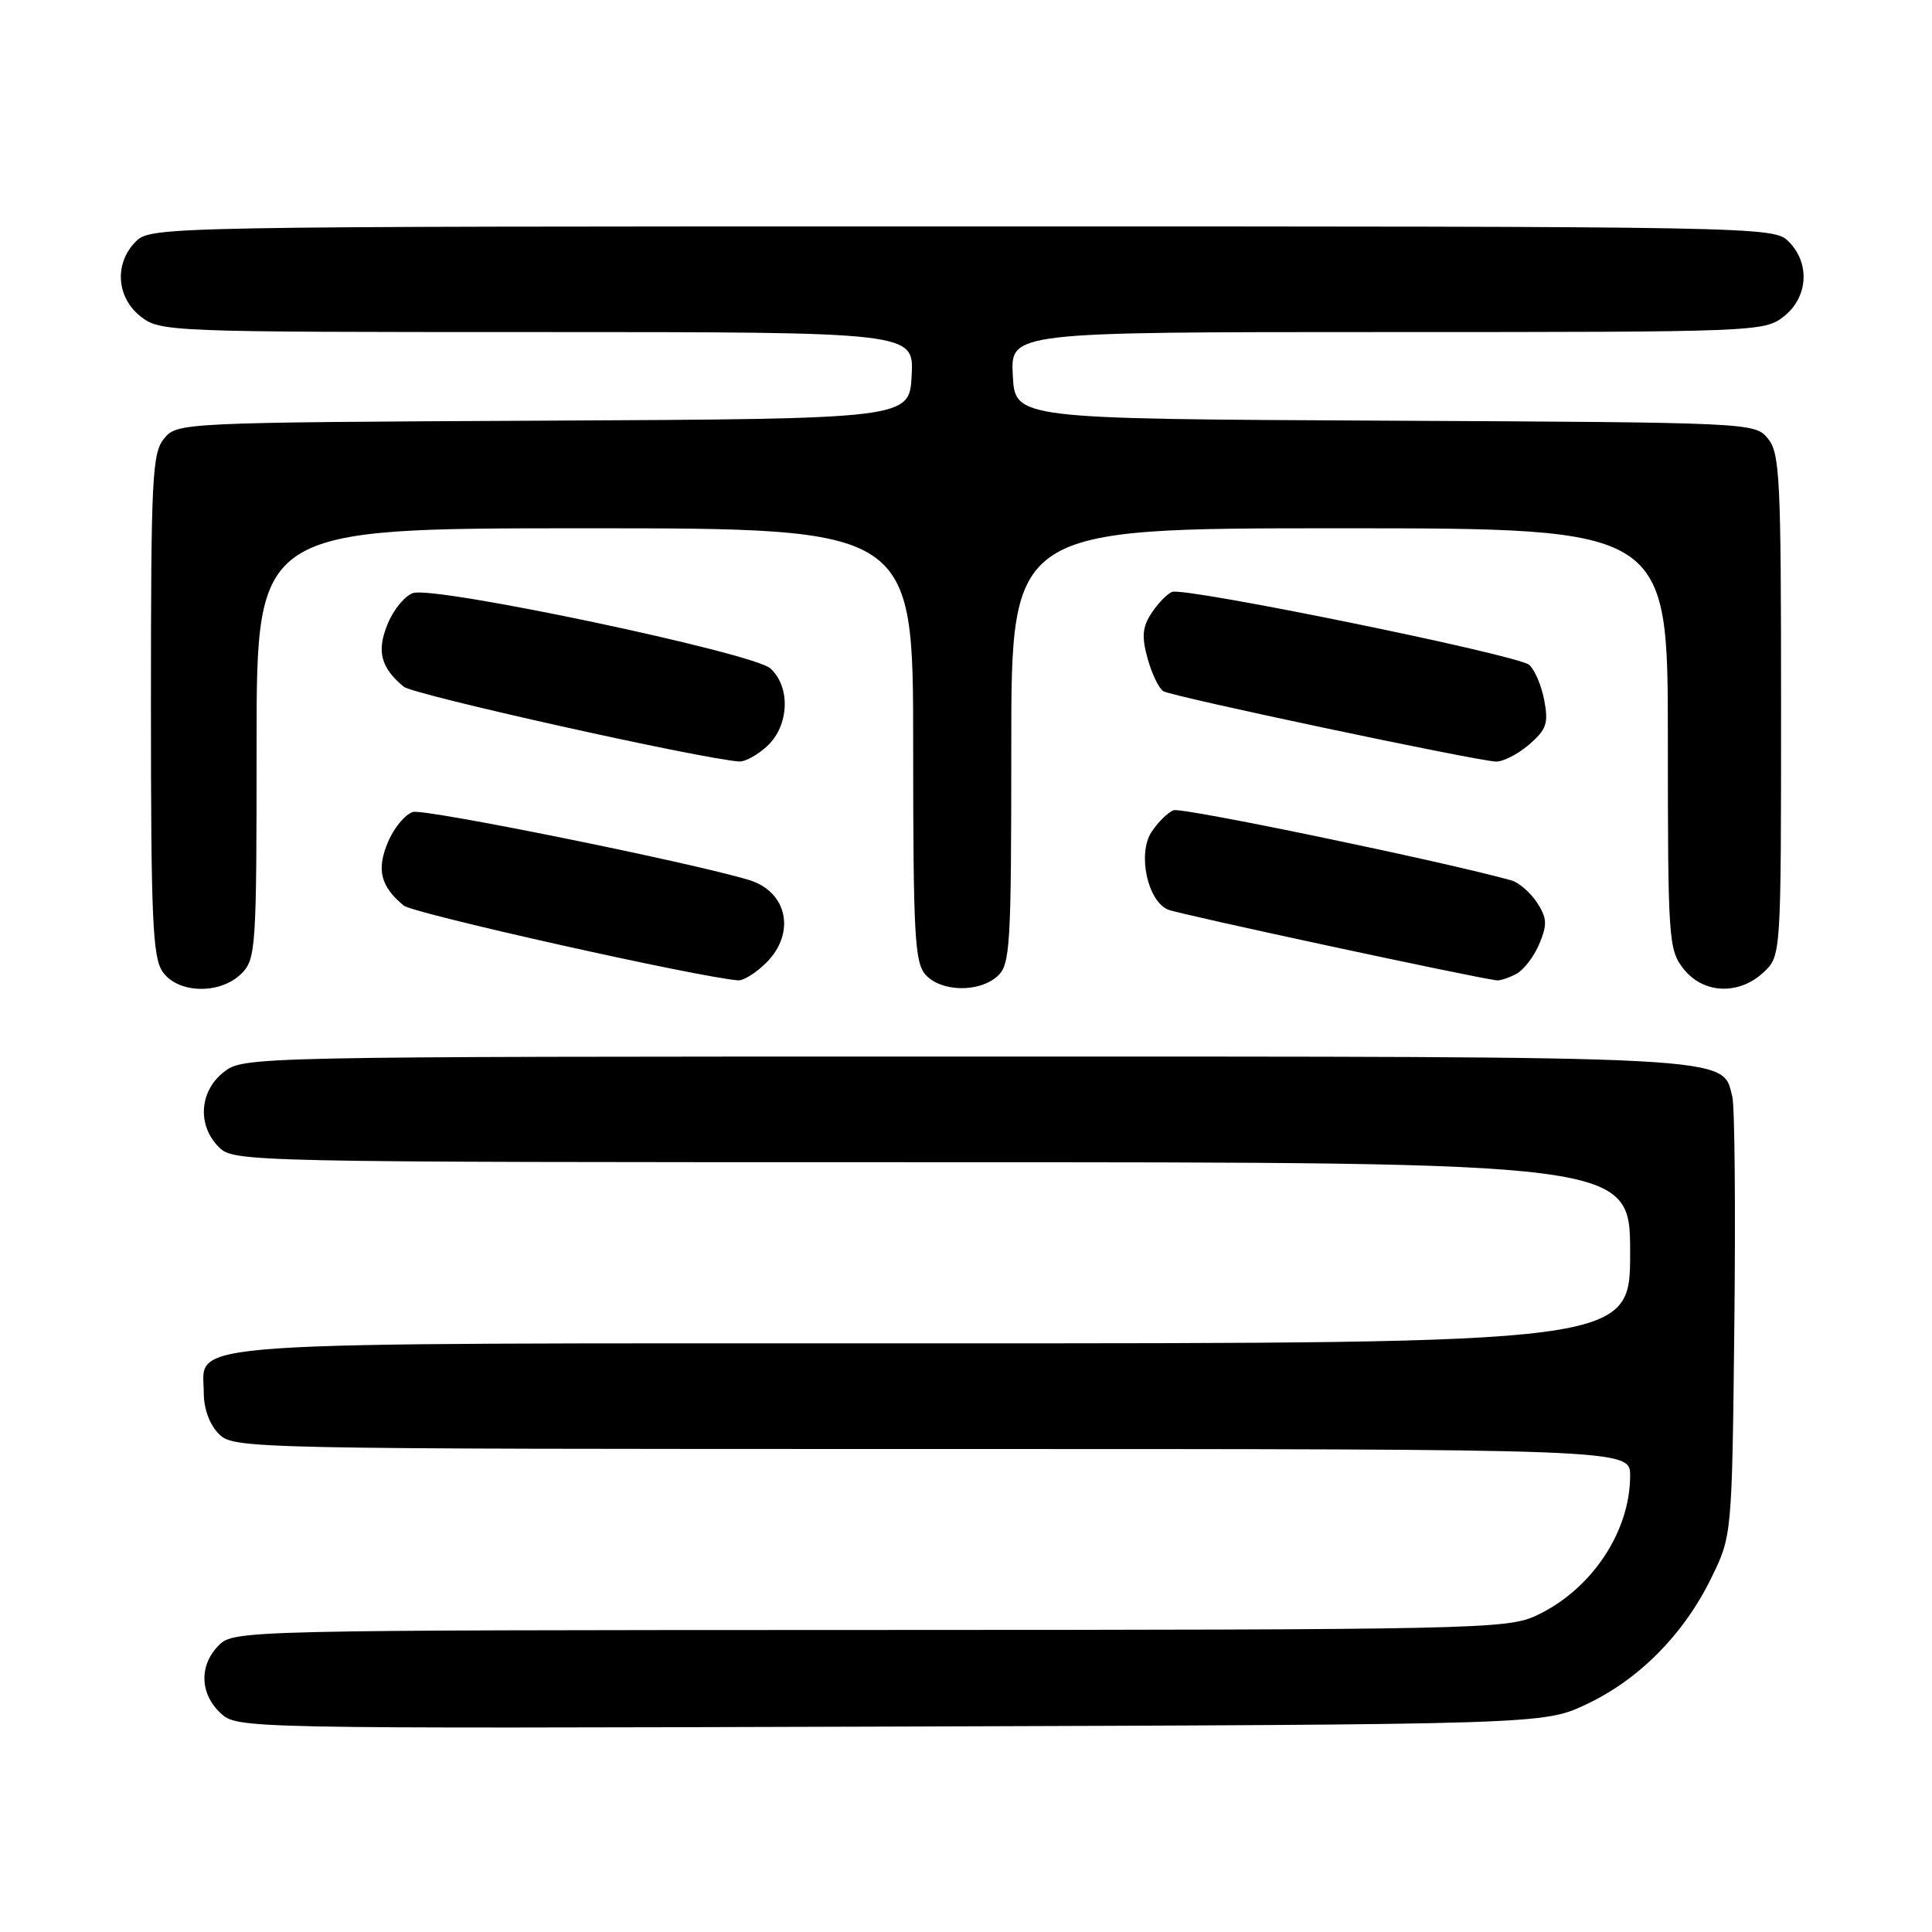 <?xml version="1.0" encoding="UTF-8" standalone="no"?>
<!DOCTYPE svg PUBLIC "-//W3C//DTD SVG 1.1//EN" "http://www.w3.org/Graphics/SVG/1.1/DTD/svg11.dtd" >
<svg xmlns="http://www.w3.org/2000/svg" xmlns:xlink="http://www.w3.org/1999/xlink" version="1.1" viewBox="0 0 256 256">
 <g >
 <path fill="currentColor"
d=" M 210.16 225.85 C 217.13 222.58 223.07 216.60 226.72 209.16 C 229.50 203.50 229.50 203.50 229.81 175.55 C 229.98 160.18 229.86 146.58 229.54 145.32 C 228.17 139.84 231.17 140.00 127.68 140.00 C 32.67 140.00 32.26 140.01 29.63 142.07 C 26.41 144.61 26.12 149.12 29.00 152.00 C 30.97 153.97 32.33 154.00 123.50 154.00 C 216.00 154.00 216.00 154.00 216.00 166.00 C 216.00 178.00 216.00 178.00 123.72 178.00 C 21.06 178.00 27.00 177.60 27.00 184.56 C 27.00 186.67 27.77 188.77 29.00 190.00 C 30.97 191.97 32.33 192.00 123.50 192.00 C 216.00 192.00 216.00 192.00 216.00 195.53 C 216.00 203.02 210.82 210.72 203.50 214.10 C 199.71 215.86 195.12 215.96 115.25 215.98 C 32.35 216.00 30.97 216.03 29.00 218.00 C 26.37 220.63 26.46 224.42 29.22 226.99 C 31.43 229.05 31.71 229.05 117.97 228.78 C 204.50 228.50 204.50 228.50 210.16 225.85 Z  M 32.00 129.00 C 33.91 127.09 34.00 125.67 34.00 98.50 C 34.00 70.00 34.00 70.00 77.50 70.00 C 121.00 70.00 121.00 70.00 121.00 98.67 C 121.00 123.95 121.20 127.56 122.65 129.17 C 124.72 131.45 129.74 131.54 132.17 129.35 C 133.86 127.81 134.00 125.52 134.00 98.85 C 134.00 70.00 134.00 70.00 177.50 70.00 C 221.00 70.00 221.00 70.00 221.00 97.87 C 221.00 124.54 221.09 125.84 223.07 128.37 C 225.69 131.70 230.41 131.90 233.69 128.83 C 236.00 126.65 236.00 126.65 236.00 93.44 C 236.00 63.28 235.84 60.03 234.25 58.10 C 232.52 56.00 232.05 55.98 183.50 55.74 C 134.50 55.50 134.50 55.50 134.20 49.75 C 133.90 44.00 133.90 44.00 183.82 44.00 C 232.80 44.00 233.78 43.96 236.37 41.93 C 239.59 39.39 239.88 34.88 237.00 32.00 C 235.02 30.02 233.67 30.00 127.50 30.00 C 21.33 30.00 19.98 30.02 18.00 32.00 C 15.12 34.88 15.41 39.39 18.63 41.93 C 21.22 43.96 22.20 44.00 71.18 44.00 C 121.10 44.00 121.10 44.00 120.80 49.75 C 120.50 55.50 120.50 55.50 72.00 55.74 C 23.96 55.98 23.48 56.01 21.75 58.10 C 20.16 60.03 20.00 63.27 20.00 93.39 C 20.00 121.79 20.22 126.87 21.56 128.78 C 23.59 131.68 29.20 131.80 32.00 129.00 Z  M 101.55 127.55 C 105.48 123.61 104.33 118.14 99.24 116.60 C 91.49 114.26 56.20 107.12 54.71 107.59 C 53.67 107.92 52.17 109.73 51.39 111.62 C 49.87 115.24 50.43 117.45 53.49 119.99 C 54.75 121.04 92.56 129.50 97.80 129.90 C 98.51 129.96 100.20 128.90 101.55 127.55 Z  M 200.93 129.04 C 201.92 128.51 203.29 126.71 203.98 125.04 C 205.04 122.49 204.99 121.63 203.65 119.58 C 202.77 118.25 201.25 116.93 200.28 116.66 C 191.38 114.17 156.59 106.94 155.51 107.36 C 154.74 107.65 153.43 108.95 152.58 110.24 C 150.71 113.10 152.04 119.38 154.77 120.53 C 156.15 121.12 195.20 129.52 198.32 129.90 C 198.76 129.96 199.94 129.57 200.93 129.04 Z  M 101.69 98.83 C 104.58 96.11 104.77 91.01 102.08 88.57 C 99.80 86.51 57.73 77.63 54.74 78.58 C 53.68 78.92 52.17 80.73 51.39 82.62 C 49.87 86.24 50.43 88.45 53.49 90.99 C 54.78 92.06 92.81 100.54 97.94 100.90 C 98.73 100.96 100.41 100.02 101.69 98.83 Z  M 202.59 98.68 C 204.92 96.67 205.20 95.86 204.62 92.78 C 204.25 90.81 203.34 88.70 202.61 88.09 C 201.00 86.76 157.02 77.78 155.31 78.43 C 154.65 78.69 153.43 79.95 152.58 81.24 C 151.37 83.09 151.26 84.35 152.06 87.25 C 152.62 89.27 153.56 91.23 154.15 91.59 C 155.28 92.29 195.29 100.75 198.19 100.91 C 199.13 100.96 201.10 99.95 202.59 98.68 Z "/>
</g>
</svg>